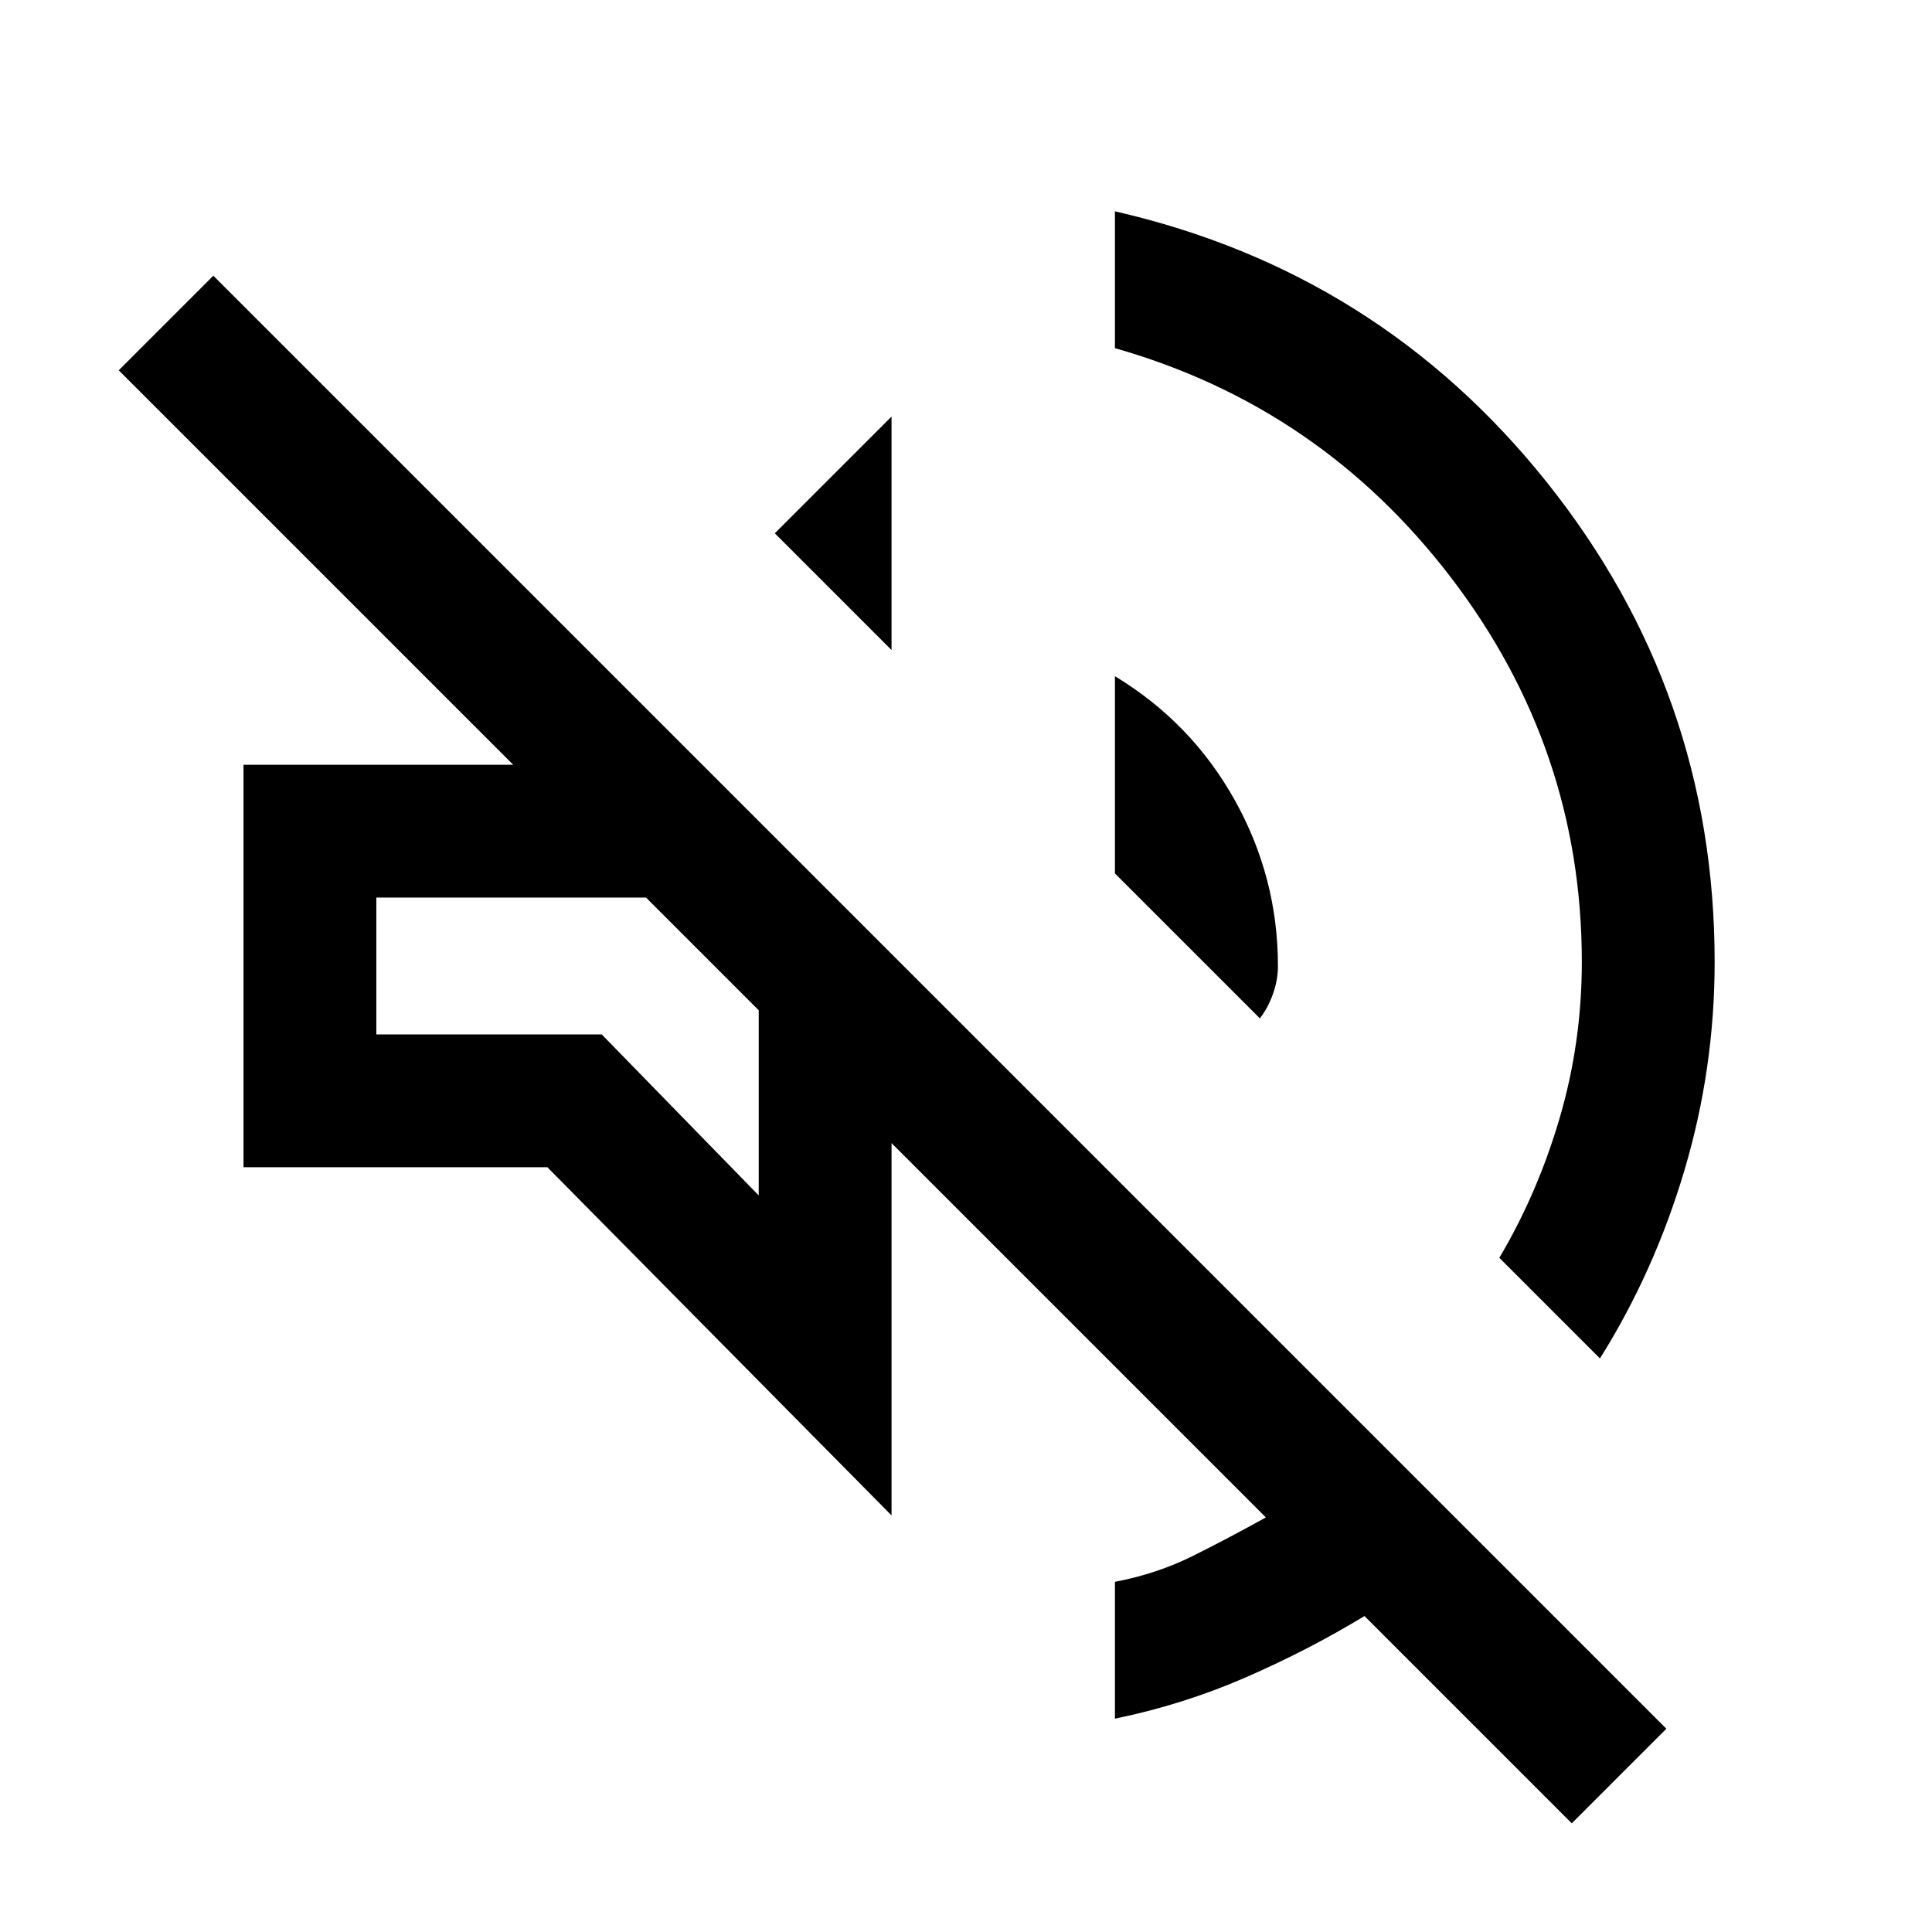 <svg xmlns="http://www.w3.org/2000/svg" height="24" width="24"><path d="m19.525 22.65-2.575-2.575q-.7.425-1.475.762-.775.338-1.625.513v-1.7q.525-.1.975-.325.45-.225.9-.475l-4.65-4.65v4.625L6.8 14.5H3.025v-5h3.35l-4.9-4.9L2.65 3.425l18.05 18.05Zm.35-5.775-1.25-1.25q.475-.8.75-1.738.275-.937.275-1.937 0-2.65-1.625-4.775Q16.4 5.05 13.85 4.325v-1.7q3.275.75 5.362 3.362Q21.3 8.6 21.3 11.95q0 1.325-.375 2.587-.375 1.263-1.05 2.338ZM8.3 11.85Zm7.35.8-1.8-1.8V8.4q.95.575 1.488 1.538.537.962.537 2.062 0 .175-.063.35-.062.175-.162.3Zm-4.575-4.575-1.45-1.45 1.45-1.45Zm-1.65 6.775v-2.3l-1.4-1.4h-3.35v1.7h2.8Z"/></svg>